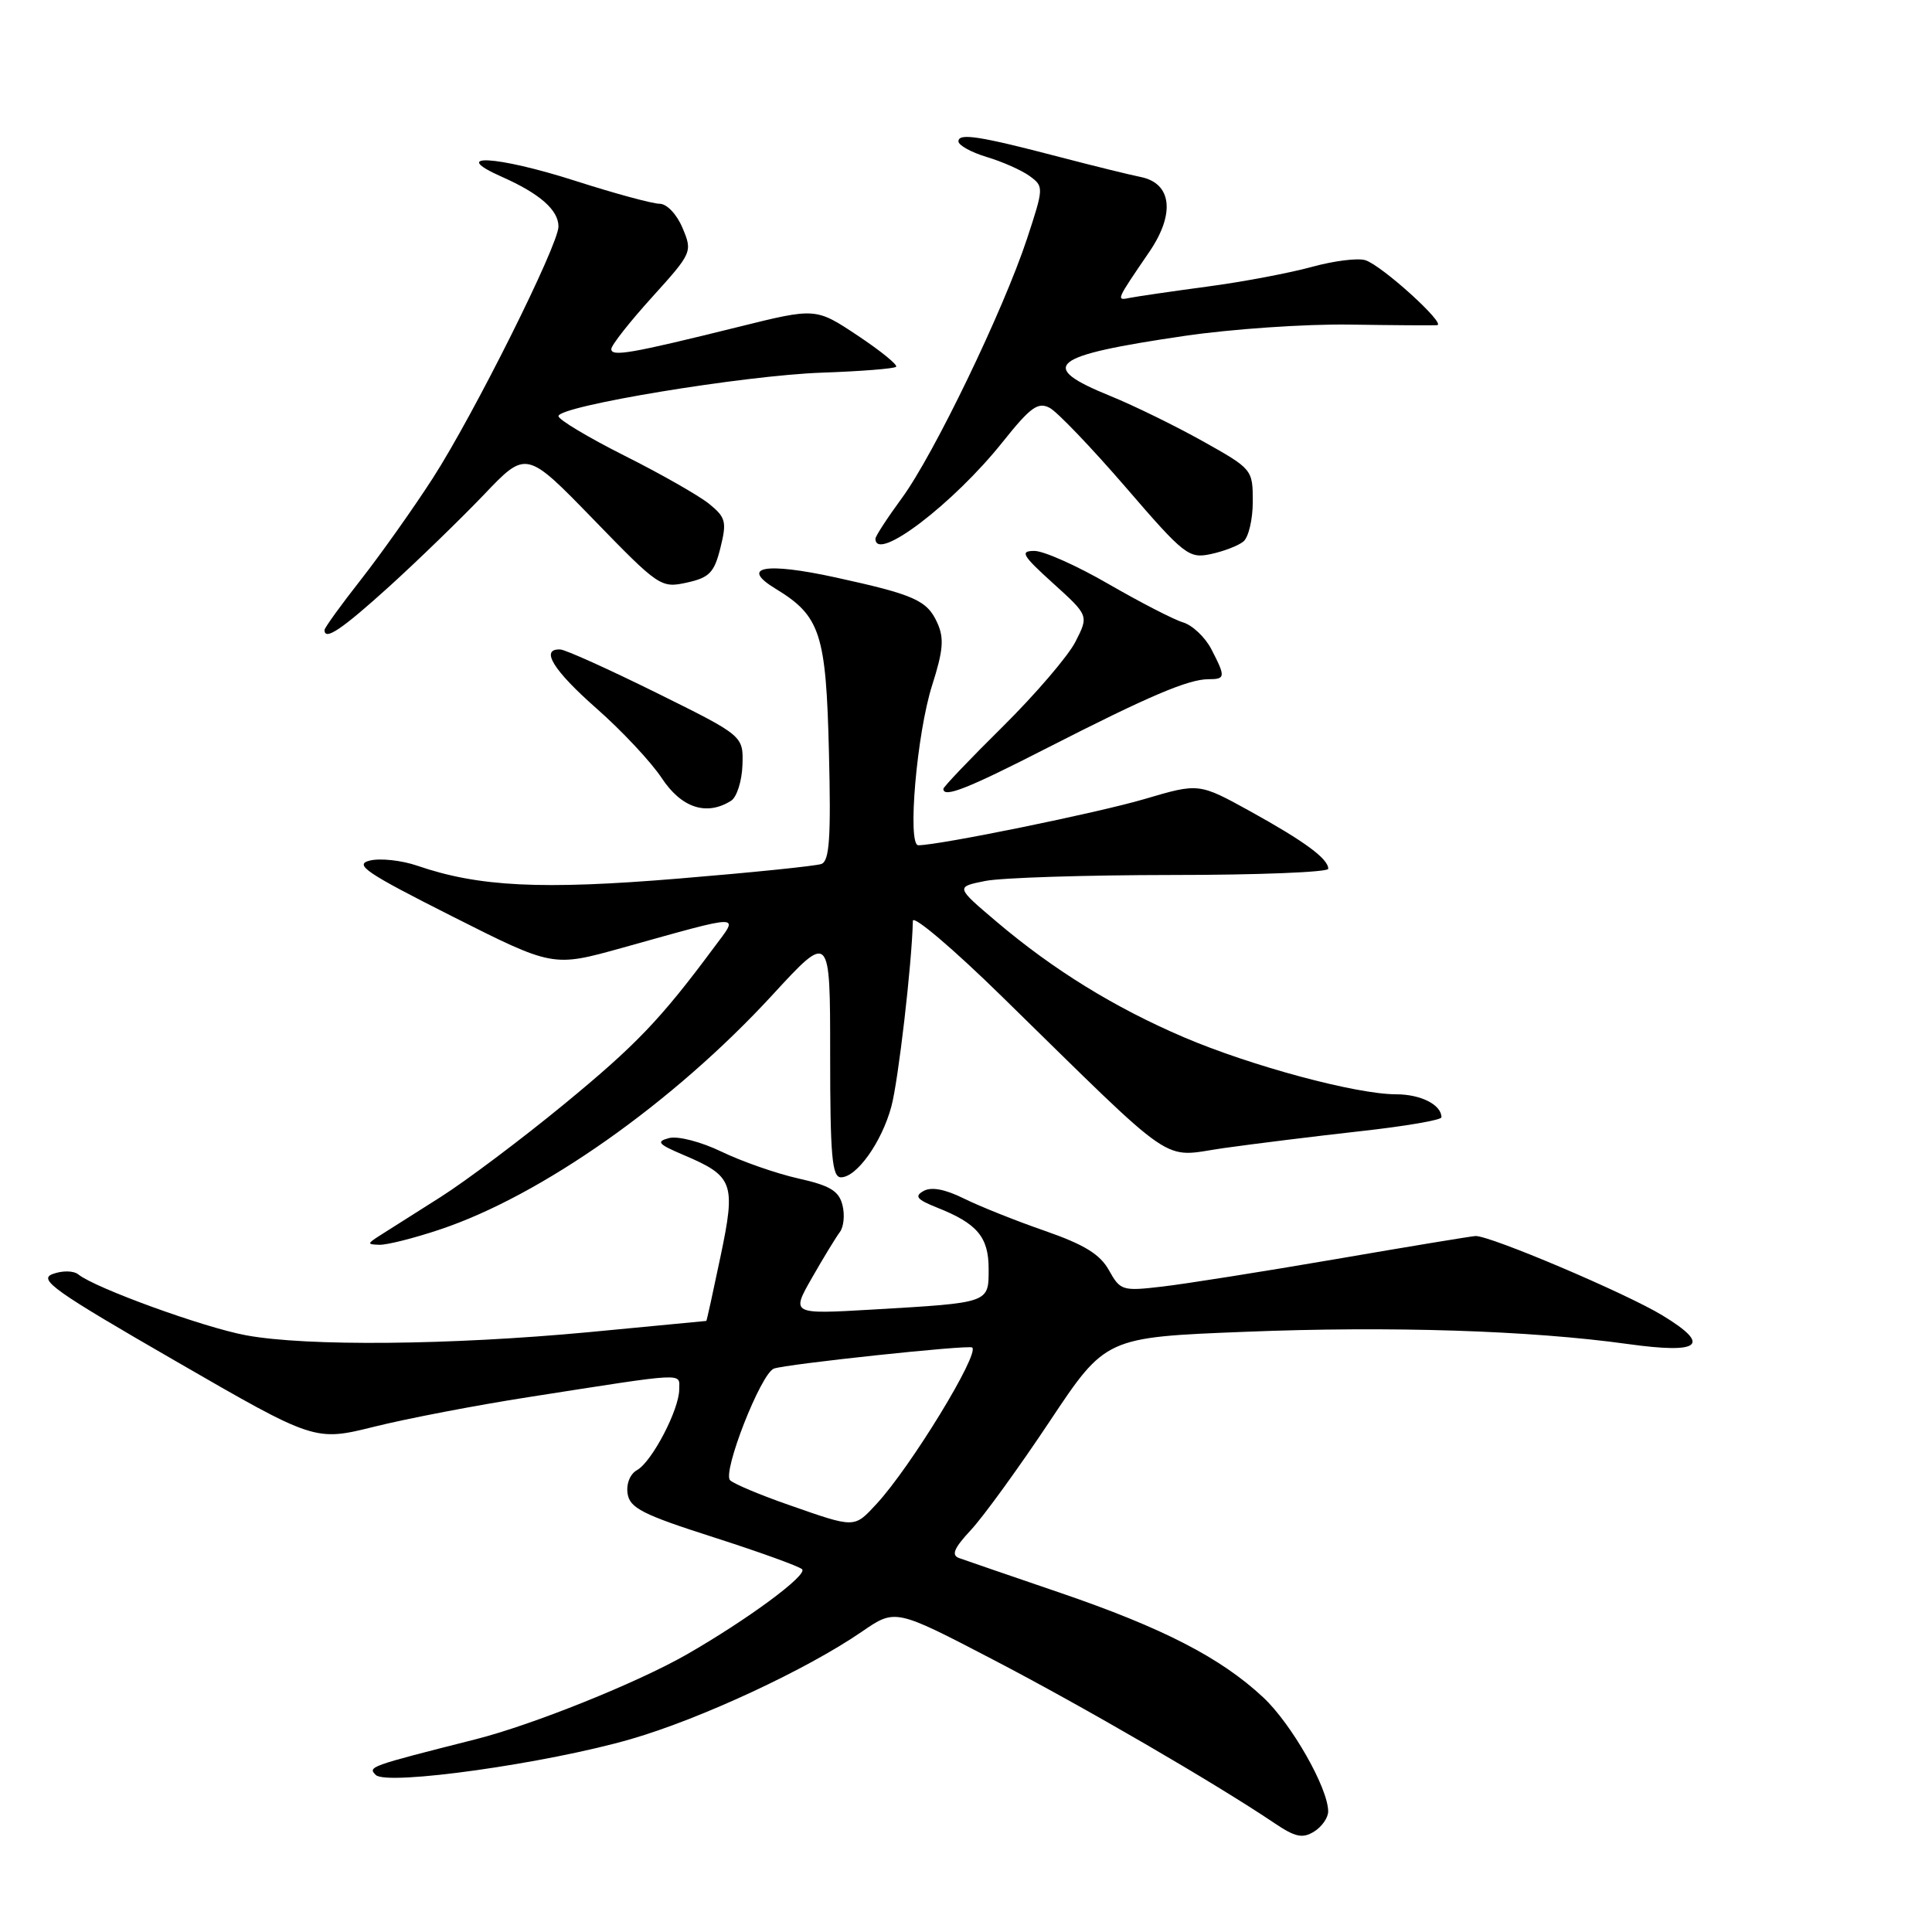 <?xml version="1.0" encoding="UTF-8" standalone="no"?>
<!DOCTYPE svg PUBLIC "-//W3C//DTD SVG 1.1//EN" "http://www.w3.org/Graphics/SVG/1.1/DTD/svg11.dtd" >
<svg xmlns="http://www.w3.org/2000/svg" xmlns:xlink="http://www.w3.org/1999/xlink" version="1.1" viewBox="0 0 256 256">
 <g >
 <path fill="currentColor"
d=" M 175.99 240.01 C 175.97 236.90 171.11 228.38 167.37 224.90 C 161.73 219.64 154.06 215.70 140.50 211.06 C 133.90 208.81 127.86 206.73 127.08 206.45 C 126.02 206.06 126.41 205.14 128.66 202.72 C 130.31 200.95 135.00 194.48 139.08 188.35 C 146.50 177.20 146.50 177.20 165.00 176.47 C 184.26 175.70 202.77 176.29 215.70 178.09 C 225.36 179.43 226.79 178.26 220.32 174.32 C 215.51 171.38 197.39 163.69 195.50 163.78 C 194.95 163.81 186.62 165.18 177.00 166.84 C 167.38 168.49 157.03 170.13 154.00 170.48 C 148.72 171.10 148.44 171.01 146.94 168.31 C 145.76 166.19 143.66 164.91 138.44 163.09 C 134.62 161.77 129.80 159.84 127.72 158.81 C 125.24 157.58 123.41 157.23 122.38 157.81 C 121.13 158.51 121.48 158.94 124.16 160.01 C 129.49 162.12 131.00 163.91 131.00 168.14 C 131.00 172.68 131.19 172.61 115.67 173.52 C 104.83 174.15 104.83 174.15 107.59 169.32 C 109.10 166.67 110.77 163.94 111.28 163.26 C 111.80 162.58 111.96 160.97 111.63 159.68 C 111.16 157.80 109.98 157.09 105.77 156.15 C 102.87 155.50 98.30 153.90 95.62 152.61 C 92.89 151.29 89.82 150.50 88.66 150.80 C 86.90 151.26 87.18 151.60 90.55 153.03 C 97.20 155.85 97.52 156.74 95.47 166.50 C 94.49 171.18 93.65 175.01 93.59 175.03 C 93.54 175.04 86.53 175.71 78.00 176.52 C 59.64 178.24 40.63 178.42 32.59 176.93 C 26.98 175.89 12.64 170.69 10.38 168.87 C 9.75 168.36 8.27 168.34 6.99 168.81 C 5.02 169.54 7.17 171.06 23.22 180.32 C 41.71 191.00 41.71 191.00 49.61 189.04 C 53.95 187.96 63.12 186.20 70.00 185.13 C 91.32 181.80 90.00 181.87 90.00 184.10 C 90.00 186.78 86.39 193.68 84.42 194.79 C 83.49 195.30 82.96 196.62 83.16 197.92 C 83.45 199.82 85.18 200.70 94.50 203.68 C 100.55 205.62 105.85 207.53 106.28 207.93 C 107.08 208.68 99.06 214.60 90.97 219.24 C 84.41 222.99 70.53 228.57 63.00 230.47 C 48.91 234.04 48.71 234.11 49.79 235.19 C 51.25 236.65 72.49 233.66 83.63 230.43 C 92.88 227.75 106.91 221.22 114.21 216.20 C 118.63 213.16 118.63 213.16 131.57 219.90 C 143.61 226.17 161.04 236.30 168.88 241.58 C 171.64 243.44 172.60 243.64 174.13 242.69 C 175.16 242.05 176.00 240.84 175.99 240.01 Z  M 58.28 162.92 C 71.74 158.43 89.22 146.10 102.32 131.87 C 110.00 123.52 110.00 123.52 110.00 139.76 C 110.00 153.16 110.25 156.00 111.43 156.00 C 113.52 156.00 116.83 151.35 118.11 146.62 C 119.03 143.22 120.83 127.71 120.96 122.02 C 120.98 121.20 126.29 125.70 132.75 132.03 C 156.44 155.21 153.71 153.33 162.13 152.13 C 166.18 151.56 174.34 150.55 180.25 149.89 C 186.16 149.24 191.00 148.41 191.00 148.05 C 191.00 146.39 188.27 145.00 184.99 145.00 C 179.71 145.00 165.77 141.25 156.84 137.43 C 147.66 133.50 139.56 128.50 132.06 122.14 C 126.61 117.52 126.61 117.52 130.56 116.73 C 132.73 116.30 143.84 115.95 155.25 115.94 C 166.66 115.94 176.00 115.57 176.00 115.12 C 176.00 113.79 172.89 111.50 165.68 107.51 C 158.86 103.75 158.86 103.75 151.68 105.87 C 145.50 107.70 124.44 112.00 121.68 112.00 C 120.20 112.00 121.48 97.14 123.52 90.78 C 124.99 86.17 125.12 84.56 124.19 82.51 C 122.83 79.54 121.17 78.80 110.71 76.51 C 101.37 74.47 97.99 75.10 102.75 78.00 C 108.71 81.62 109.46 83.92 109.84 99.70 C 110.12 110.99 109.91 114.09 108.84 114.48 C 108.10 114.75 99.57 115.62 89.87 116.42 C 71.76 117.92 63.42 117.51 55.29 114.71 C 53.21 114.00 50.38 113.69 49.00 114.03 C 46.87 114.56 48.50 115.66 59.88 121.40 C 73.26 128.15 73.26 128.15 82.38 125.61 C 98.81 121.03 97.96 121.04 94.58 125.58 C 87.50 135.12 84.26 138.49 74.69 146.36 C 69.08 150.97 61.74 156.48 58.37 158.62 C 55.00 160.75 51.40 163.04 50.37 163.69 C 48.63 164.80 48.62 164.89 50.28 164.94 C 51.26 164.97 54.86 164.07 58.28 162.92 Z  M 96.88 106.10 C 97.63 105.62 98.31 103.49 98.38 101.36 C 98.50 97.50 98.50 97.50 87.00 91.81 C 80.67 88.68 74.94 86.09 74.25 86.06 C 71.52 85.93 73.29 88.81 79.06 93.89 C 82.39 96.82 86.28 100.97 87.69 103.11 C 90.31 107.07 93.64 108.15 96.88 106.10 Z  M 138.87 99.05 C 152.20 92.24 157.46 90.00 160.12 90.00 C 162.39 90.00 162.42 89.71 160.51 86.02 C 159.69 84.44 158.00 82.84 156.76 82.47 C 155.52 82.10 151.09 79.81 146.91 77.40 C 142.74 74.98 138.31 73.00 137.07 73.00 C 135.11 73.00 135.43 73.57 139.54 77.29 C 144.27 81.57 144.27 81.57 142.50 85.04 C 141.53 86.94 137.19 92.00 132.87 96.28 C 128.54 100.56 125.00 104.27 125.00 104.53 C 125.00 105.77 128.16 104.53 138.87 99.05 Z  M 51.57 77.72 C 55.38 74.26 61.03 68.78 64.12 65.55 C 69.73 59.66 69.73 59.66 78.62 68.81 C 87.30 77.76 87.58 77.95 91.00 77.20 C 94.00 76.54 94.64 75.88 95.46 72.59 C 96.32 69.13 96.17 68.56 93.96 66.76 C 92.61 65.67 87.56 62.79 82.75 60.38 C 77.94 57.96 74.00 55.60 74.00 55.14 C 74.00 53.80 98.61 49.74 108.89 49.38 C 114.06 49.20 118.49 48.85 118.74 48.60 C 118.98 48.35 116.69 46.49 113.64 44.46 C 108.09 40.77 108.09 40.77 97.79 43.33 C 83.59 46.85 81.00 47.30 81.00 46.25 C 81.00 45.75 83.43 42.66 86.40 39.38 C 91.72 33.50 91.77 33.37 90.44 30.21 C 89.68 28.39 88.36 27.00 87.40 27.00 C 86.47 27.00 81.42 25.63 76.19 23.95 C 65.78 20.62 59.37 20.27 66.50 23.43 C 71.53 25.66 74.00 27.83 74.00 30.02 C 74.00 32.46 62.76 54.98 57.33 63.39 C 54.81 67.30 50.56 73.30 47.88 76.73 C 45.19 80.15 43.00 83.19 43.00 83.48 C 43.00 84.95 45.27 83.42 51.57 77.72 Z  M 164.75 71.76 C 165.44 71.21 166.00 68.82 166.00 66.46 C 166.00 62.21 165.94 62.14 159.37 58.46 C 155.72 56.42 150.22 53.73 147.15 52.48 C 137.38 48.51 139.06 47.14 156.95 44.51 C 163.13 43.60 172.99 42.92 178.85 43.01 C 184.71 43.10 189.91 43.13 190.42 43.09 C 191.70 42.97 183.11 35.17 180.92 34.48 C 179.94 34.16 176.74 34.56 173.81 35.37 C 170.89 36.17 164.68 37.35 160.00 37.97 C 155.32 38.60 150.71 39.27 149.75 39.46 C 147.86 39.84 147.82 39.92 152.30 33.36 C 155.74 28.31 155.27 24.28 151.14 23.45 C 149.69 23.16 144.90 21.98 140.50 20.83 C 129.77 18.02 127.00 17.59 127.00 18.73 C 127.00 19.25 128.70 20.19 130.77 20.81 C 132.84 21.43 135.40 22.57 136.45 23.34 C 138.32 24.71 138.31 24.87 136.09 31.62 C 132.95 41.13 123.74 60.22 119.51 65.99 C 117.58 68.62 116.00 71.05 116.00 71.38 C 116.00 74.62 126.33 66.76 132.87 58.55 C 136.55 53.94 137.54 53.22 139.10 54.05 C 140.12 54.60 144.64 59.33 149.16 64.56 C 156.91 73.56 157.53 74.04 160.43 73.42 C 162.12 73.06 164.06 72.32 164.75 71.76 Z  M 104.55 199.42 C 100.72 198.09 97.21 196.61 96.74 196.14 C 95.69 195.09 100.81 182.01 102.54 181.35 C 104.06 180.76 128.36 178.17 128.82 178.55 C 129.84 179.37 120.67 194.38 116.17 199.25 C 113.15 202.51 113.38 202.51 104.55 199.42 Z "/>
</g>
</svg>